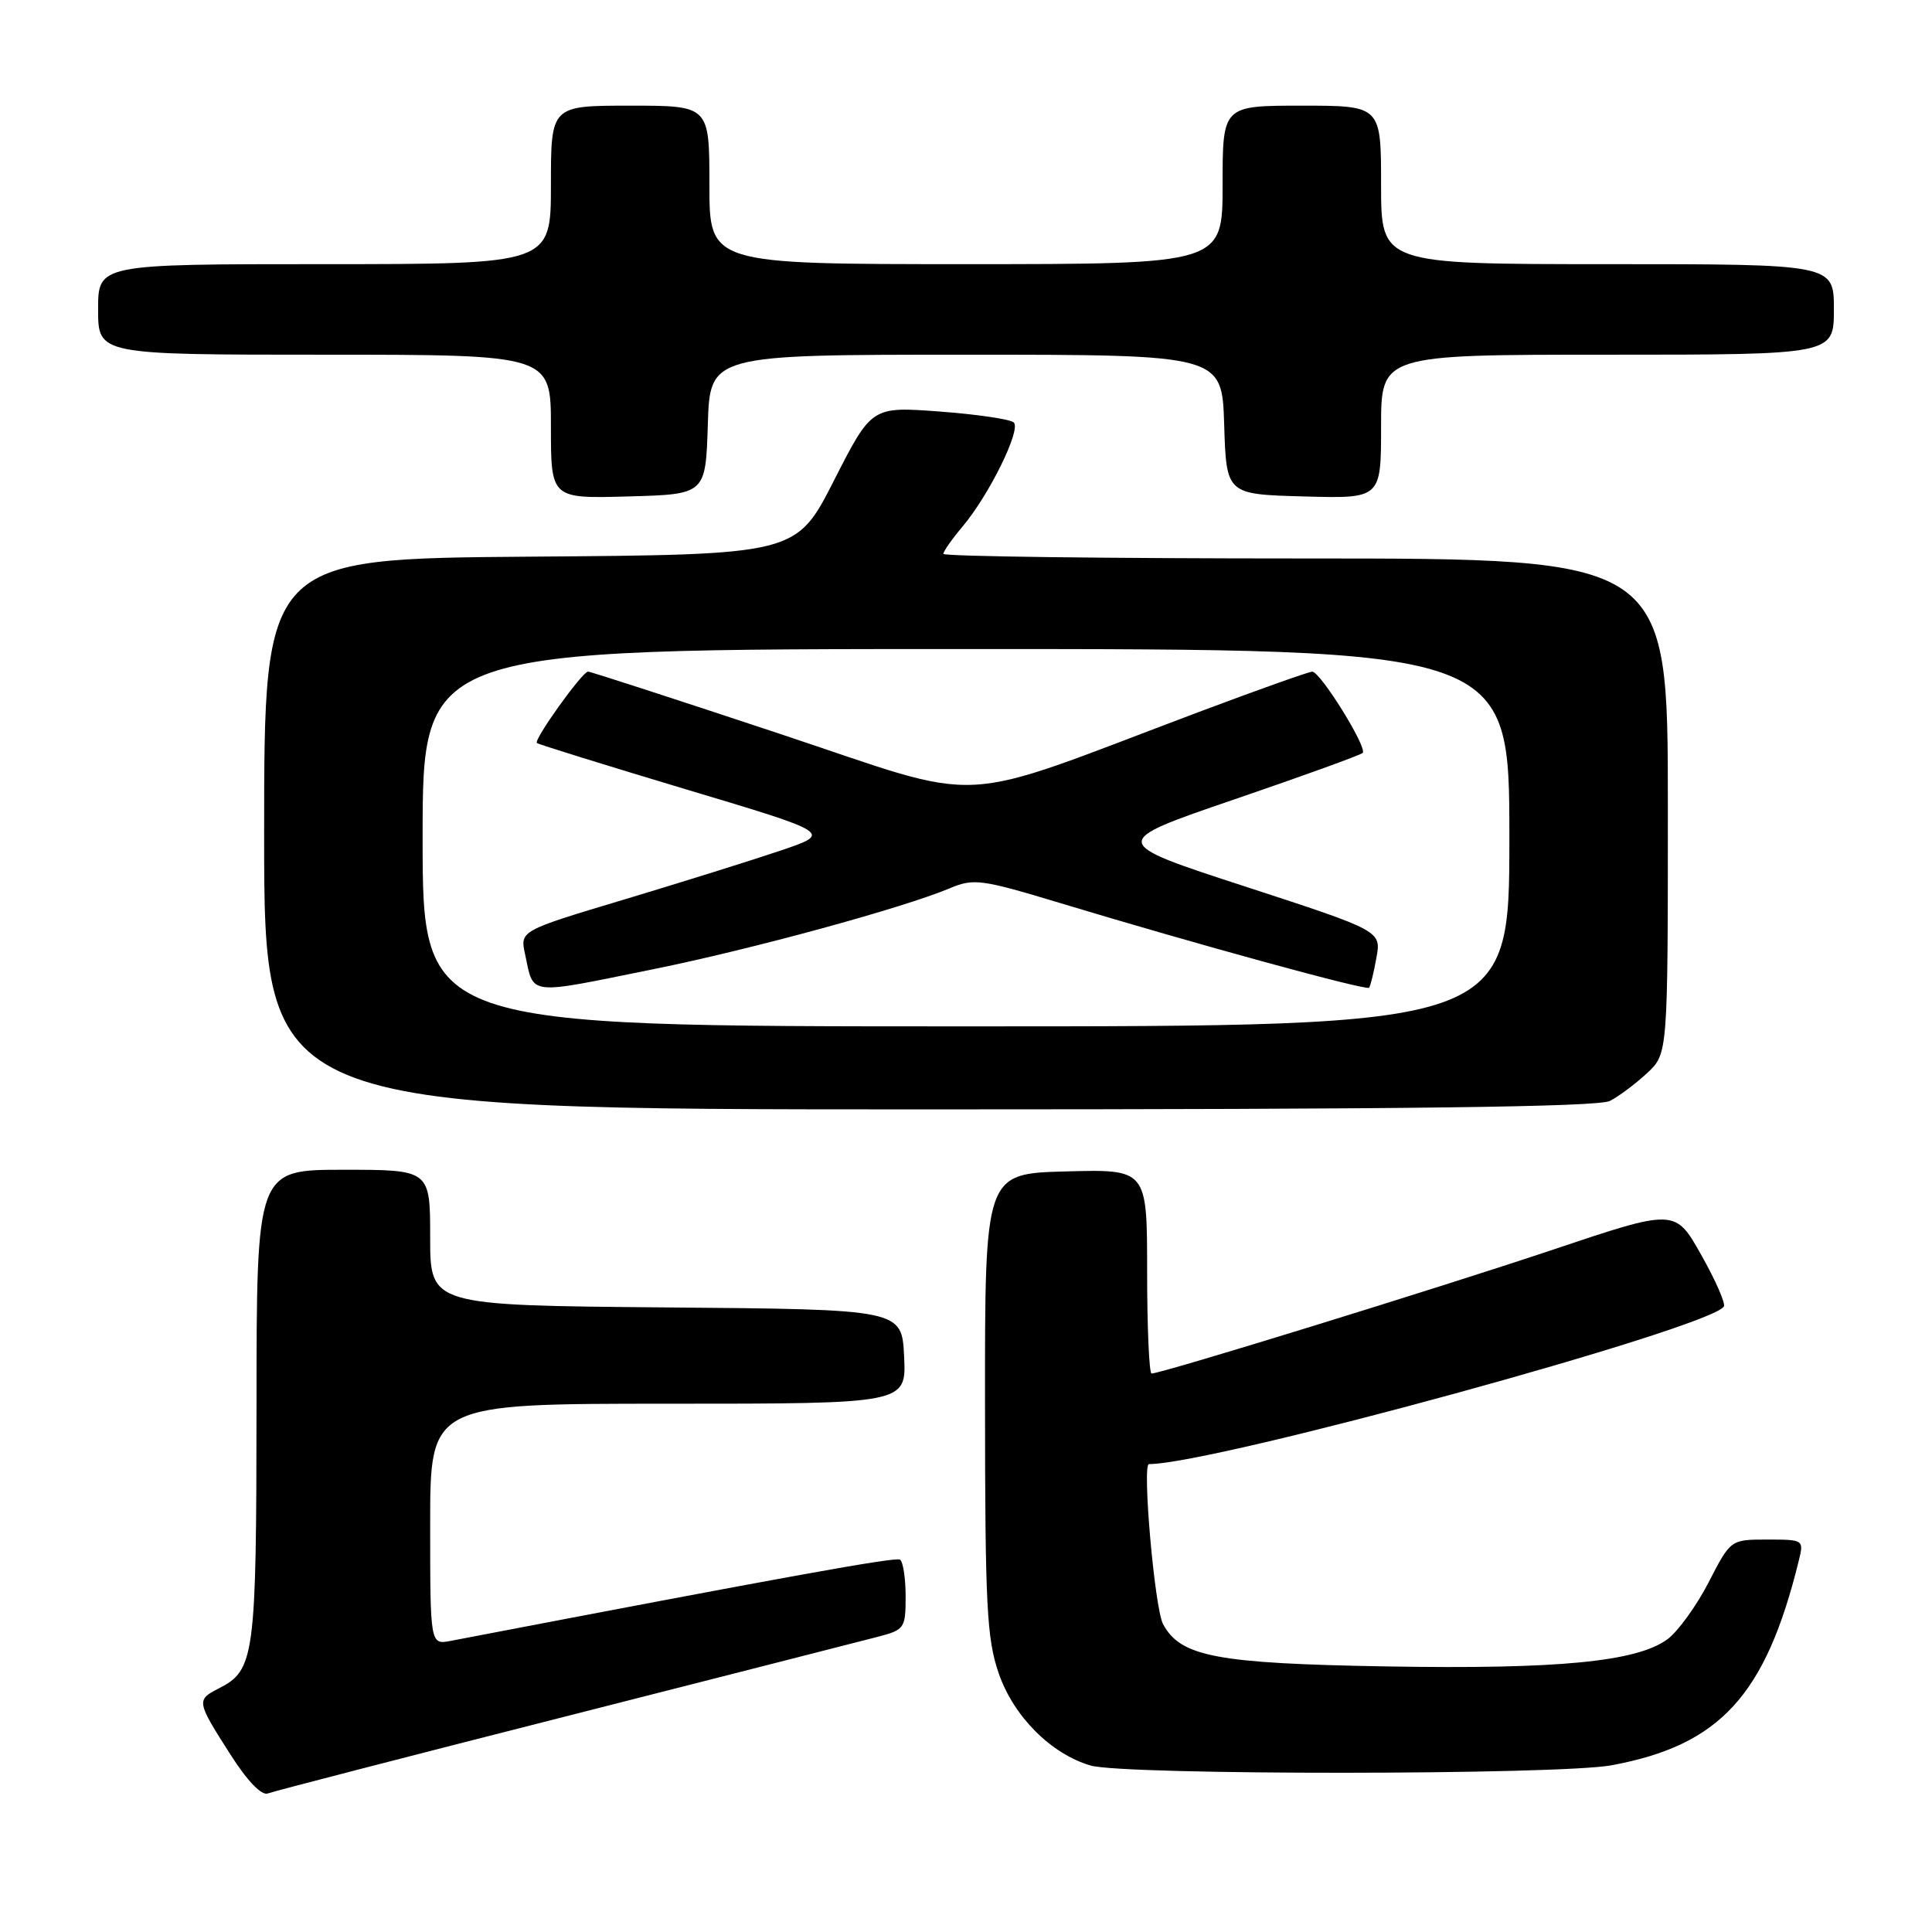 <?xml version="1.0" encoding="UTF-8" standalone="no"?>
<!DOCTYPE svg PUBLIC "-//W3C//DTD SVG 1.1//EN" "http://www.w3.org/Graphics/SVG/1.1/DTD/svg11.dtd" >
<svg xmlns="http://www.w3.org/2000/svg" xmlns:xlink="http://www.w3.org/1999/xlink" version="1.1" viewBox="0 0 256 256">
 <g >
 <path fill="currentColor"
d=" M 74.66 227.51 C 95.47 222.21 114.19 217.44 116.25 216.90 C 119.87 215.96 120.00 215.77 120.00 211.52 C 120.00 209.10 119.66 206.91 119.25 206.66 C 118.63 206.29 104.39 208.86 59.75 217.42 C 57.00 217.95 57.00 217.95 57.00 201.97 C 57.00 186.00 57.00 186.00 88.55 186.00 C 120.10 186.00 120.10 186.00 119.80 179.75 C 119.50 173.50 119.50 173.50 88.25 173.24 C 57.00 172.97 57.00 172.97 57.00 163.99 C 57.00 155.00 57.00 155.00 45.50 155.00 C 34.00 155.00 34.00 155.00 33.99 186.25 C 33.97 219.65 33.75 221.29 28.98 223.73 C 25.99 225.26 26.03 225.44 30.57 232.54 C 32.77 235.99 34.67 237.96 35.49 237.64 C 36.22 237.36 53.85 232.80 74.66 227.51 Z  M 213.53 233.91 C 227.93 231.25 233.97 224.64 238.36 206.75 C 239.03 204.03 238.98 204.00 234.18 204.00 C 229.32 204.00 229.32 204.00 226.41 209.65 C 224.81 212.76 222.36 216.15 220.97 217.19 C 216.92 220.19 206.54 221.20 183.70 220.81 C 161.18 220.42 156.42 219.52 154.11 215.20 C 153.00 213.14 151.32 194.00 152.24 194.00 C 160.82 194.00 226.67 175.96 228.42 173.12 C 228.67 172.73 227.32 169.64 225.42 166.28 C 221.97 160.15 221.97 160.15 205.74 165.60 C 190.55 170.69 153.91 182.00 152.59 182.00 C 152.27 182.00 152.00 175.91 152.00 168.47 C 152.00 154.93 152.00 154.93 141.25 155.22 C 130.50 155.50 130.50 155.50 130.52 186.00 C 130.53 212.82 130.75 217.13 132.34 221.74 C 134.31 227.44 139.26 232.40 144.50 233.94 C 148.92 235.24 206.49 235.21 213.53 233.91 Z  M 213.32 145.88 C 214.52 145.26 216.74 143.60 218.25 142.19 C 221.00 139.63 221.00 139.63 221.00 106.81 C 221.00 74.00 221.00 74.00 173.00 74.00 C 146.60 74.00 125.00 73.73 125.00 73.39 C 125.00 73.06 126.15 71.42 127.56 69.75 C 131.09 65.55 135.33 56.92 134.33 55.98 C 133.87 55.55 129.45 54.90 124.50 54.53 C 115.50 53.86 115.50 53.86 110.50 63.68 C 105.50 73.50 105.50 73.50 70.25 73.76 C 35.00 74.03 35.00 74.03 35.00 110.51 C 35.00 147.00 35.00 147.00 123.07 147.00 C 186.20 147.00 211.75 146.68 213.32 145.88 Z  M 93.79 56.25 C 94.08 47.00 94.08 47.00 128.00 47.00 C 161.92 47.00 161.92 47.00 162.21 56.25 C 162.50 65.50 162.50 65.50 172.75 65.78 C 183.00 66.07 183.00 66.07 183.00 56.53 C 183.00 47.00 183.00 47.00 213.00 47.00 C 243.00 47.00 243.00 47.00 243.00 41.00 C 243.00 35.00 243.00 35.00 213.00 35.00 C 183.00 35.00 183.00 35.00 183.00 24.50 C 183.00 14.00 183.00 14.00 172.50 14.00 C 162.00 14.00 162.00 14.00 162.00 24.50 C 162.00 35.00 162.00 35.00 128.00 35.00 C 94.00 35.00 94.00 35.00 94.00 24.50 C 94.00 14.00 94.00 14.00 83.50 14.00 C 73.00 14.00 73.00 14.00 73.00 24.50 C 73.00 35.00 73.00 35.00 43.00 35.00 C 13.00 35.00 13.00 35.00 13.00 41.00 C 13.00 47.00 13.00 47.00 43.00 47.00 C 73.00 47.00 73.00 47.00 73.00 56.53 C 73.00 66.07 73.00 66.07 83.25 65.78 C 93.50 65.50 93.50 65.50 93.79 56.25 Z  M 56.00 111.00 C 56.00 86.00 56.00 86.00 128.00 86.00 C 200.00 86.00 200.00 86.00 200.00 111.00 C 200.00 136.00 200.00 136.00 128.00 136.00 C 56.00 136.00 56.00 136.00 56.00 111.00 Z  M 86.64 128.41 C 99.57 125.79 119.69 120.30 125.88 117.69 C 129.02 116.37 130.04 116.51 140.38 119.63 C 158.29 125.05 181.05 131.29 181.41 130.88 C 181.59 130.67 182.03 128.89 182.38 126.92 C 183.03 123.35 183.03 123.35 165.00 117.47 C 146.97 111.60 146.97 111.60 163.51 105.94 C 172.61 102.83 180.28 100.05 180.56 99.77 C 181.23 99.10 174.96 89.00 173.88 89.00 C 173.43 89.00 166.63 91.42 158.78 94.37 C 125.62 106.85 131.39 106.56 103.31 97.23 C 89.67 92.70 78.24 88.99 77.92 88.99 C 77.15 89.00 70.69 98.03 71.14 98.45 C 71.34 98.63 80.23 101.39 90.89 104.59 C 110.28 110.39 110.28 110.39 103.39 112.72 C 99.60 114.00 90.29 116.91 82.71 119.19 C 68.91 123.33 68.91 123.33 69.57 126.42 C 70.77 131.99 69.63 131.86 86.64 128.41 Z "/>
</g>
</svg>